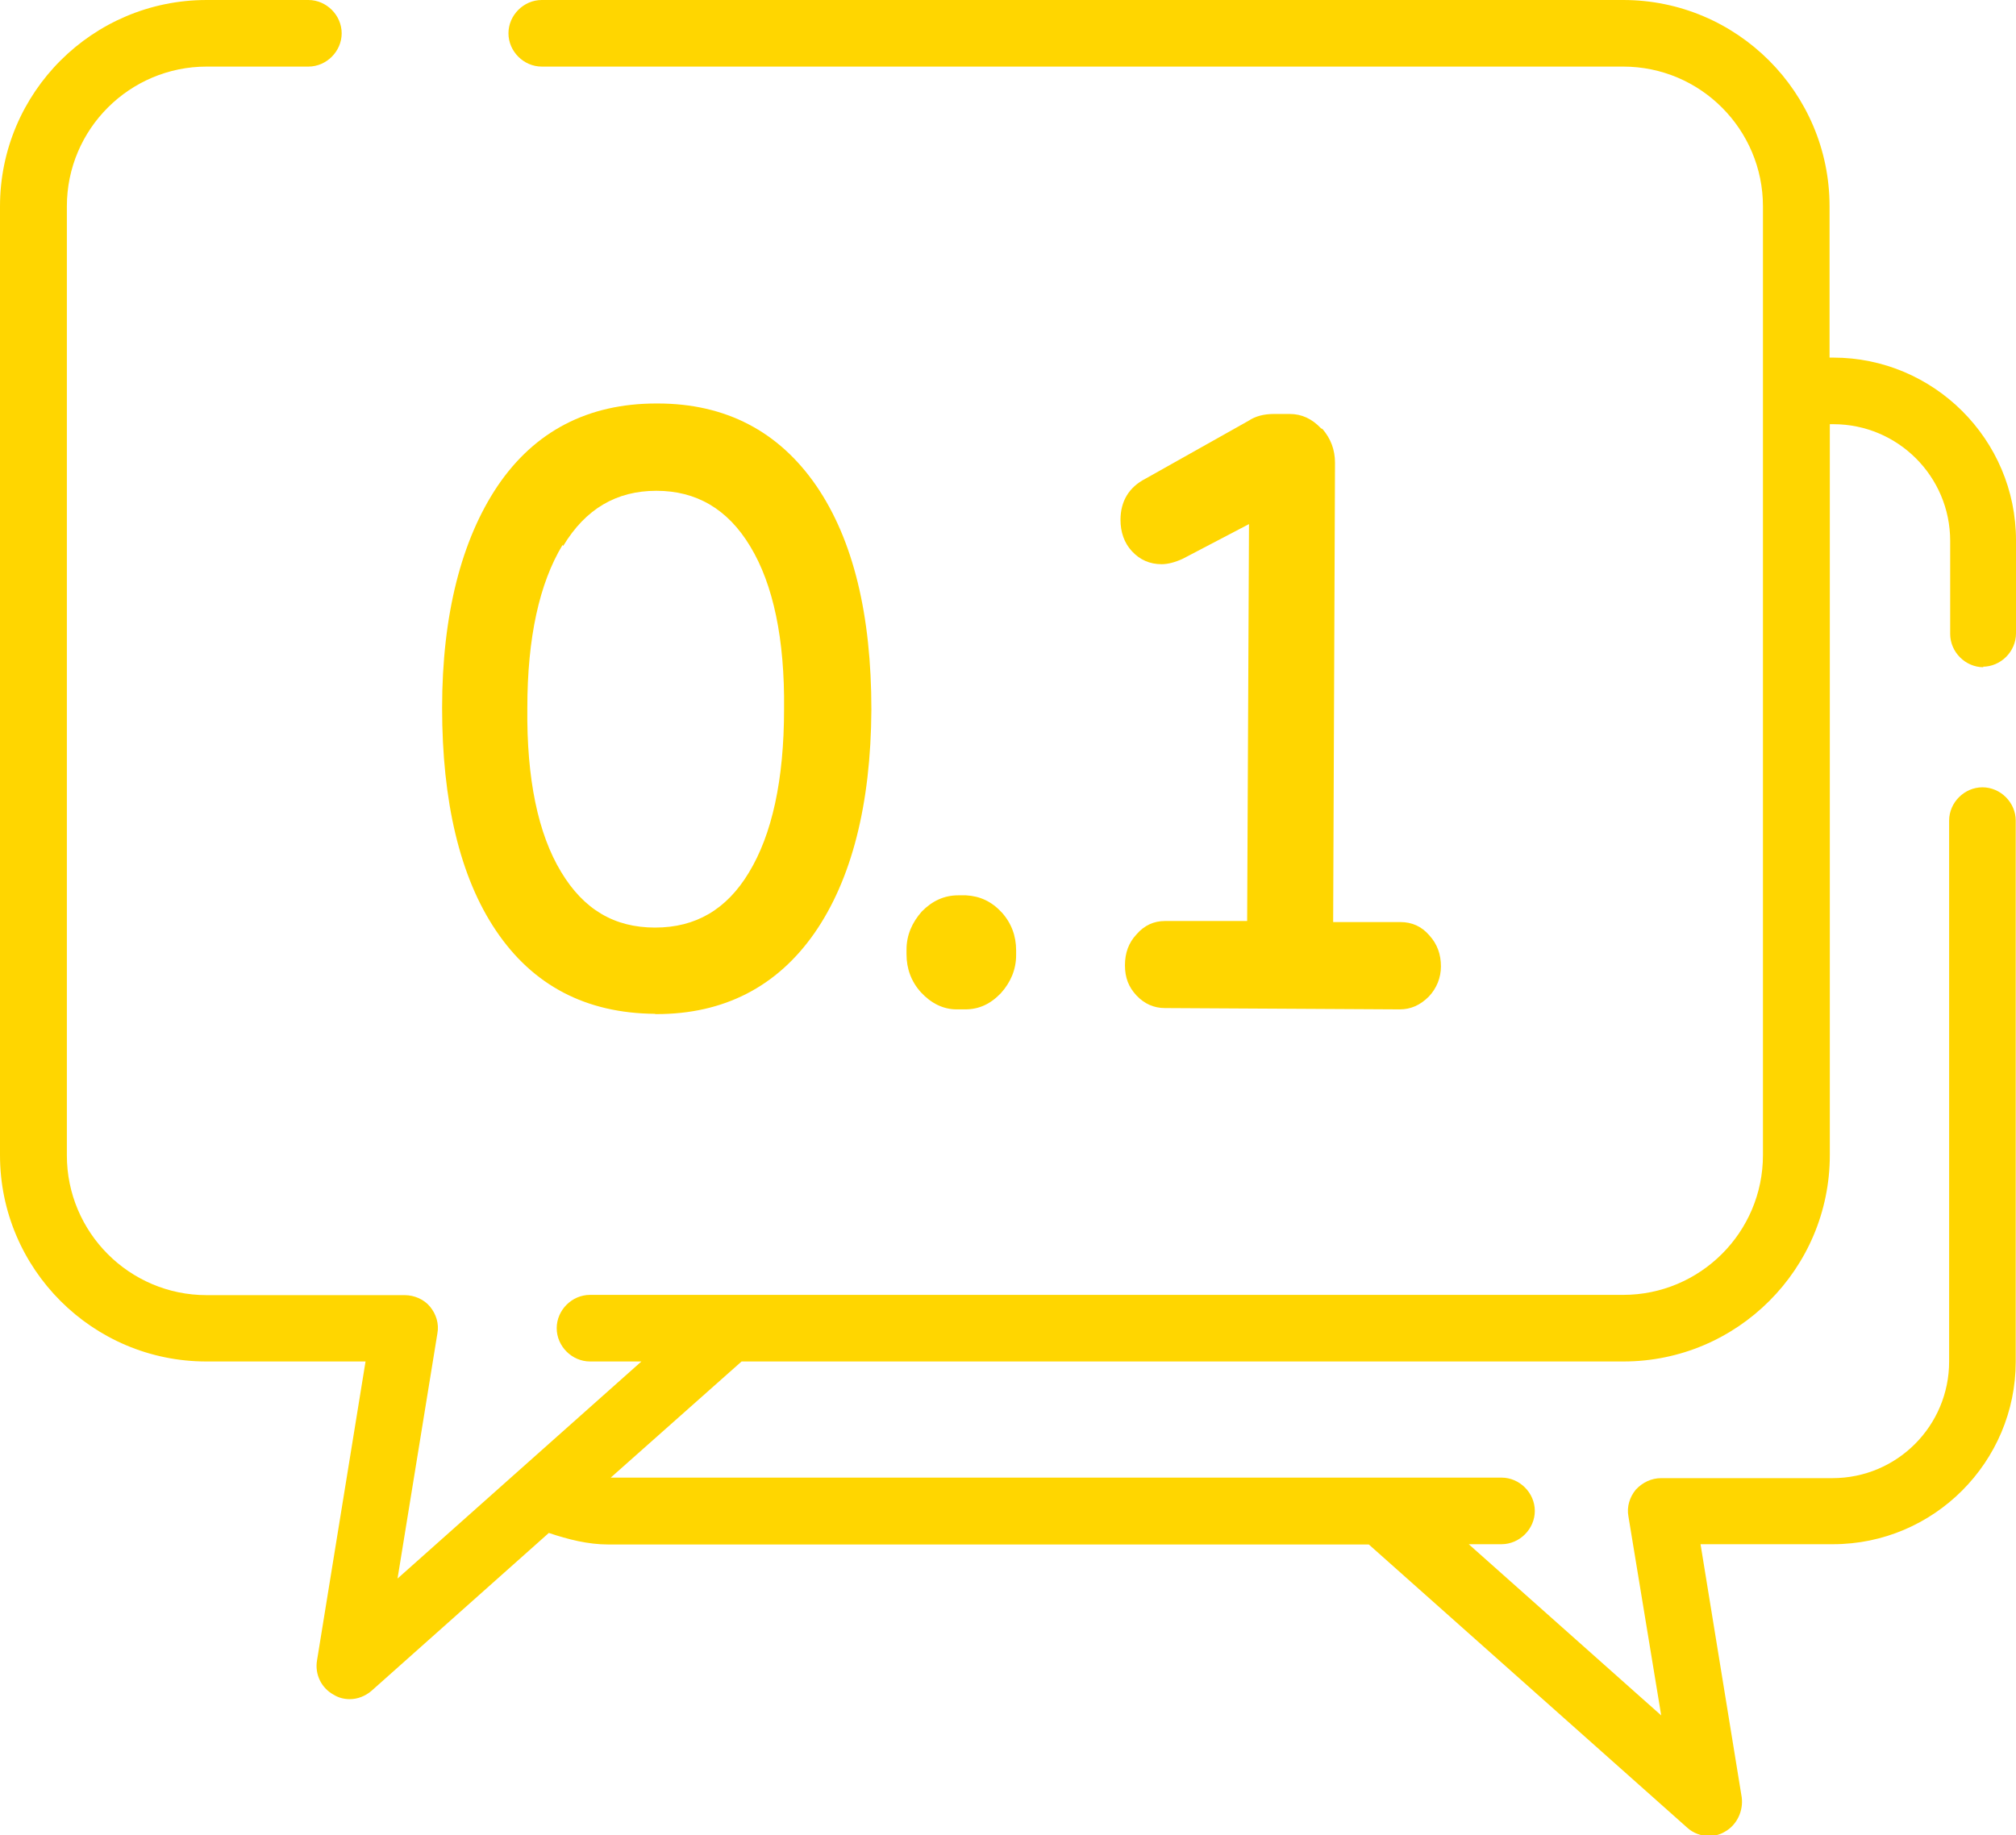 <?xml version="1.0" encoding="UTF-8"?>
<svg id="_圖層_2" data-name="圖層 2" xmlns="http://www.w3.org/2000/svg" xmlns:xlink="http://www.w3.org/1999/xlink" viewBox="0 0 76.88 70">
  <defs>
    <style>
      .cls-1 {
        fill: #ffd600;
      }

      .cls-2 {
        clip-path: url(#clippath);
      }

      .cls-3 {
        fill: none;
      }
    </style>
    <clipPath id="clippath">
      <rect class="cls-3" width="76.88" height="70"/>
    </clipPath>
  </defs>
  <g id="_圖層_1-2" data-name="圖層 1">
    <g class="cls-2">
      <g>
        <path class="cls-1" d="m75.61,25.43c.69,0,1.27-.58,1.27-1.27v-3.55c0-3.85-3.14-6.97-6.97-6.97h-.14v-5.77c0-4.34-3.53-7.87-7.87-7.87H20.66c-.69,0-1.27.58-1.27,1.27s.58,1.27,1.27,1.27h41.24c2.95,0,5.33,2.4,5.33,5.33v36.19c0,2.95-2.4,5.33-5.33,5.33H22.5c-.69,0-1.27.58-1.27,1.27s.58,1.27,1.27,1.27h1.96l-4.64,4.13-4.66,4.15,1.52-9.35c.07-.37-.05-.74-.28-1.02-.23-.28-.6-.44-.97-.44h-7.55c-2.95,0-5.33-2.4-5.33-5.33V7.87c0-2.95,2.4-5.33,5.33-5.33h3.88c.69,0,1.27-.58,1.27-1.27s-.58-1.27-1.27-1.27h-3.88C3.53,0,0,3.53,0,7.87v36.19c0,4.34,3.53,7.87,7.87,7.87h6.07l-1.85,11.4c-.09.53.16,1.06.65,1.32.18.11.39.16.6.16.3,0,.6-.12.83-.32l6.76-6.02c.74.25,1.5.44,2.26.44h29.01l12.14,10.8c.23.21.53.32.83.32.21,0,.42-.05.6-.16.46-.25.72-.79.65-1.32l-1.57-9.65h5.05c3.85,0,6.97-3.14,6.97-6.97v-20.63c0-.69-.58-1.27-1.27-1.27s-1.27.58-1.27,1.27v20.63c0,2.45-1.98,4.45-4.45,4.45h-6.53c-.37,0-.71.16-.97.44-.23.28-.35.65-.28,1.02l1.25,7.59-7.34-6.53h1.25c.69,0,1.27-.58,1.27-1.27s-.58-1.27-1.27-1.27H23.29l4.99-4.43h33.63c4.34,0,7.87-3.53,7.87-7.87v-27.88h.14c2.45,0,4.45,1.99,4.45,4.45v3.55c0,.69.58,1.27,1.27,1.27l-.02-.02Z"/>
        <path class="cls-1" d="m24.99,38.68h.05c2.56,0,4.59-1.04,6.02-3.09,1.41-2.03,2.15-4.89,2.17-8.52,0-3.62-.69-6.48-2.1-8.54-1.43-2.08-3.46-3.14-6.05-3.14h-.05c-2.61,0-4.64,1.06-6.05,3.14-1.38,2.05-2.12,4.92-2.12,8.47s.67,6.44,2.05,8.49c1.41,2.1,3.44,3.16,6.07,3.18Zm-3.51-17.86c.85-1.41,2.03-2.1,3.55-2.1s2.72.69,3.58,2.12c.88,1.45,1.32,3.55,1.29,6.21,0,2.7-.46,4.78-1.34,6.23-.85,1.41-2.03,2.1-3.58,2.1s-2.72-.69-3.58-2.12c-.88-1.45-1.32-3.55-1.29-6.26,0-2.68.46-4.75,1.34-6.21l.02.02Z"/>
        <path class="cls-1" d="m36.81,38.5c.53,0,.97-.21,1.36-.62.37-.41.58-.9.58-1.45v-.18c0-.55-.18-1.04-.55-1.45-.39-.42-.83-.62-1.36-.65h-.3c-.53,0-.99.21-1.39.62-.37.42-.58.9-.58,1.45v.18c0,.55.18,1.04.55,1.45.39.42.85.65,1.36.65h.32Z"/>
        <path class="cls-1" d="m50.38,16.34c-.35-.37-.74-.55-1.2-.55h-.6c-.39,0-.71.09-.95.25l-3.95,2.22c-.62.32-.95.85-.95,1.57,0,.46.14.88.44,1.2.3.32.67.49,1.13.49.23,0,.51-.07.81-.21l2.52-1.32-.07,15.14h-3.14c-.41,0-.78.16-1.08.51-.3.32-.44.71-.44,1.18s.14.83.44,1.15.67.48,1.08.48l8.96.05c.42,0,.78-.16,1.11-.49.3-.32.46-.72.46-1.15,0-.46-.14-.85-.44-1.18-.3-.35-.67-.51-1.11-.51h-2.56l.07-17.52c0-.49-.16-.92-.48-1.29l-.05-.02Z"/>
      </g>
    </g>
  </g>
</svg>